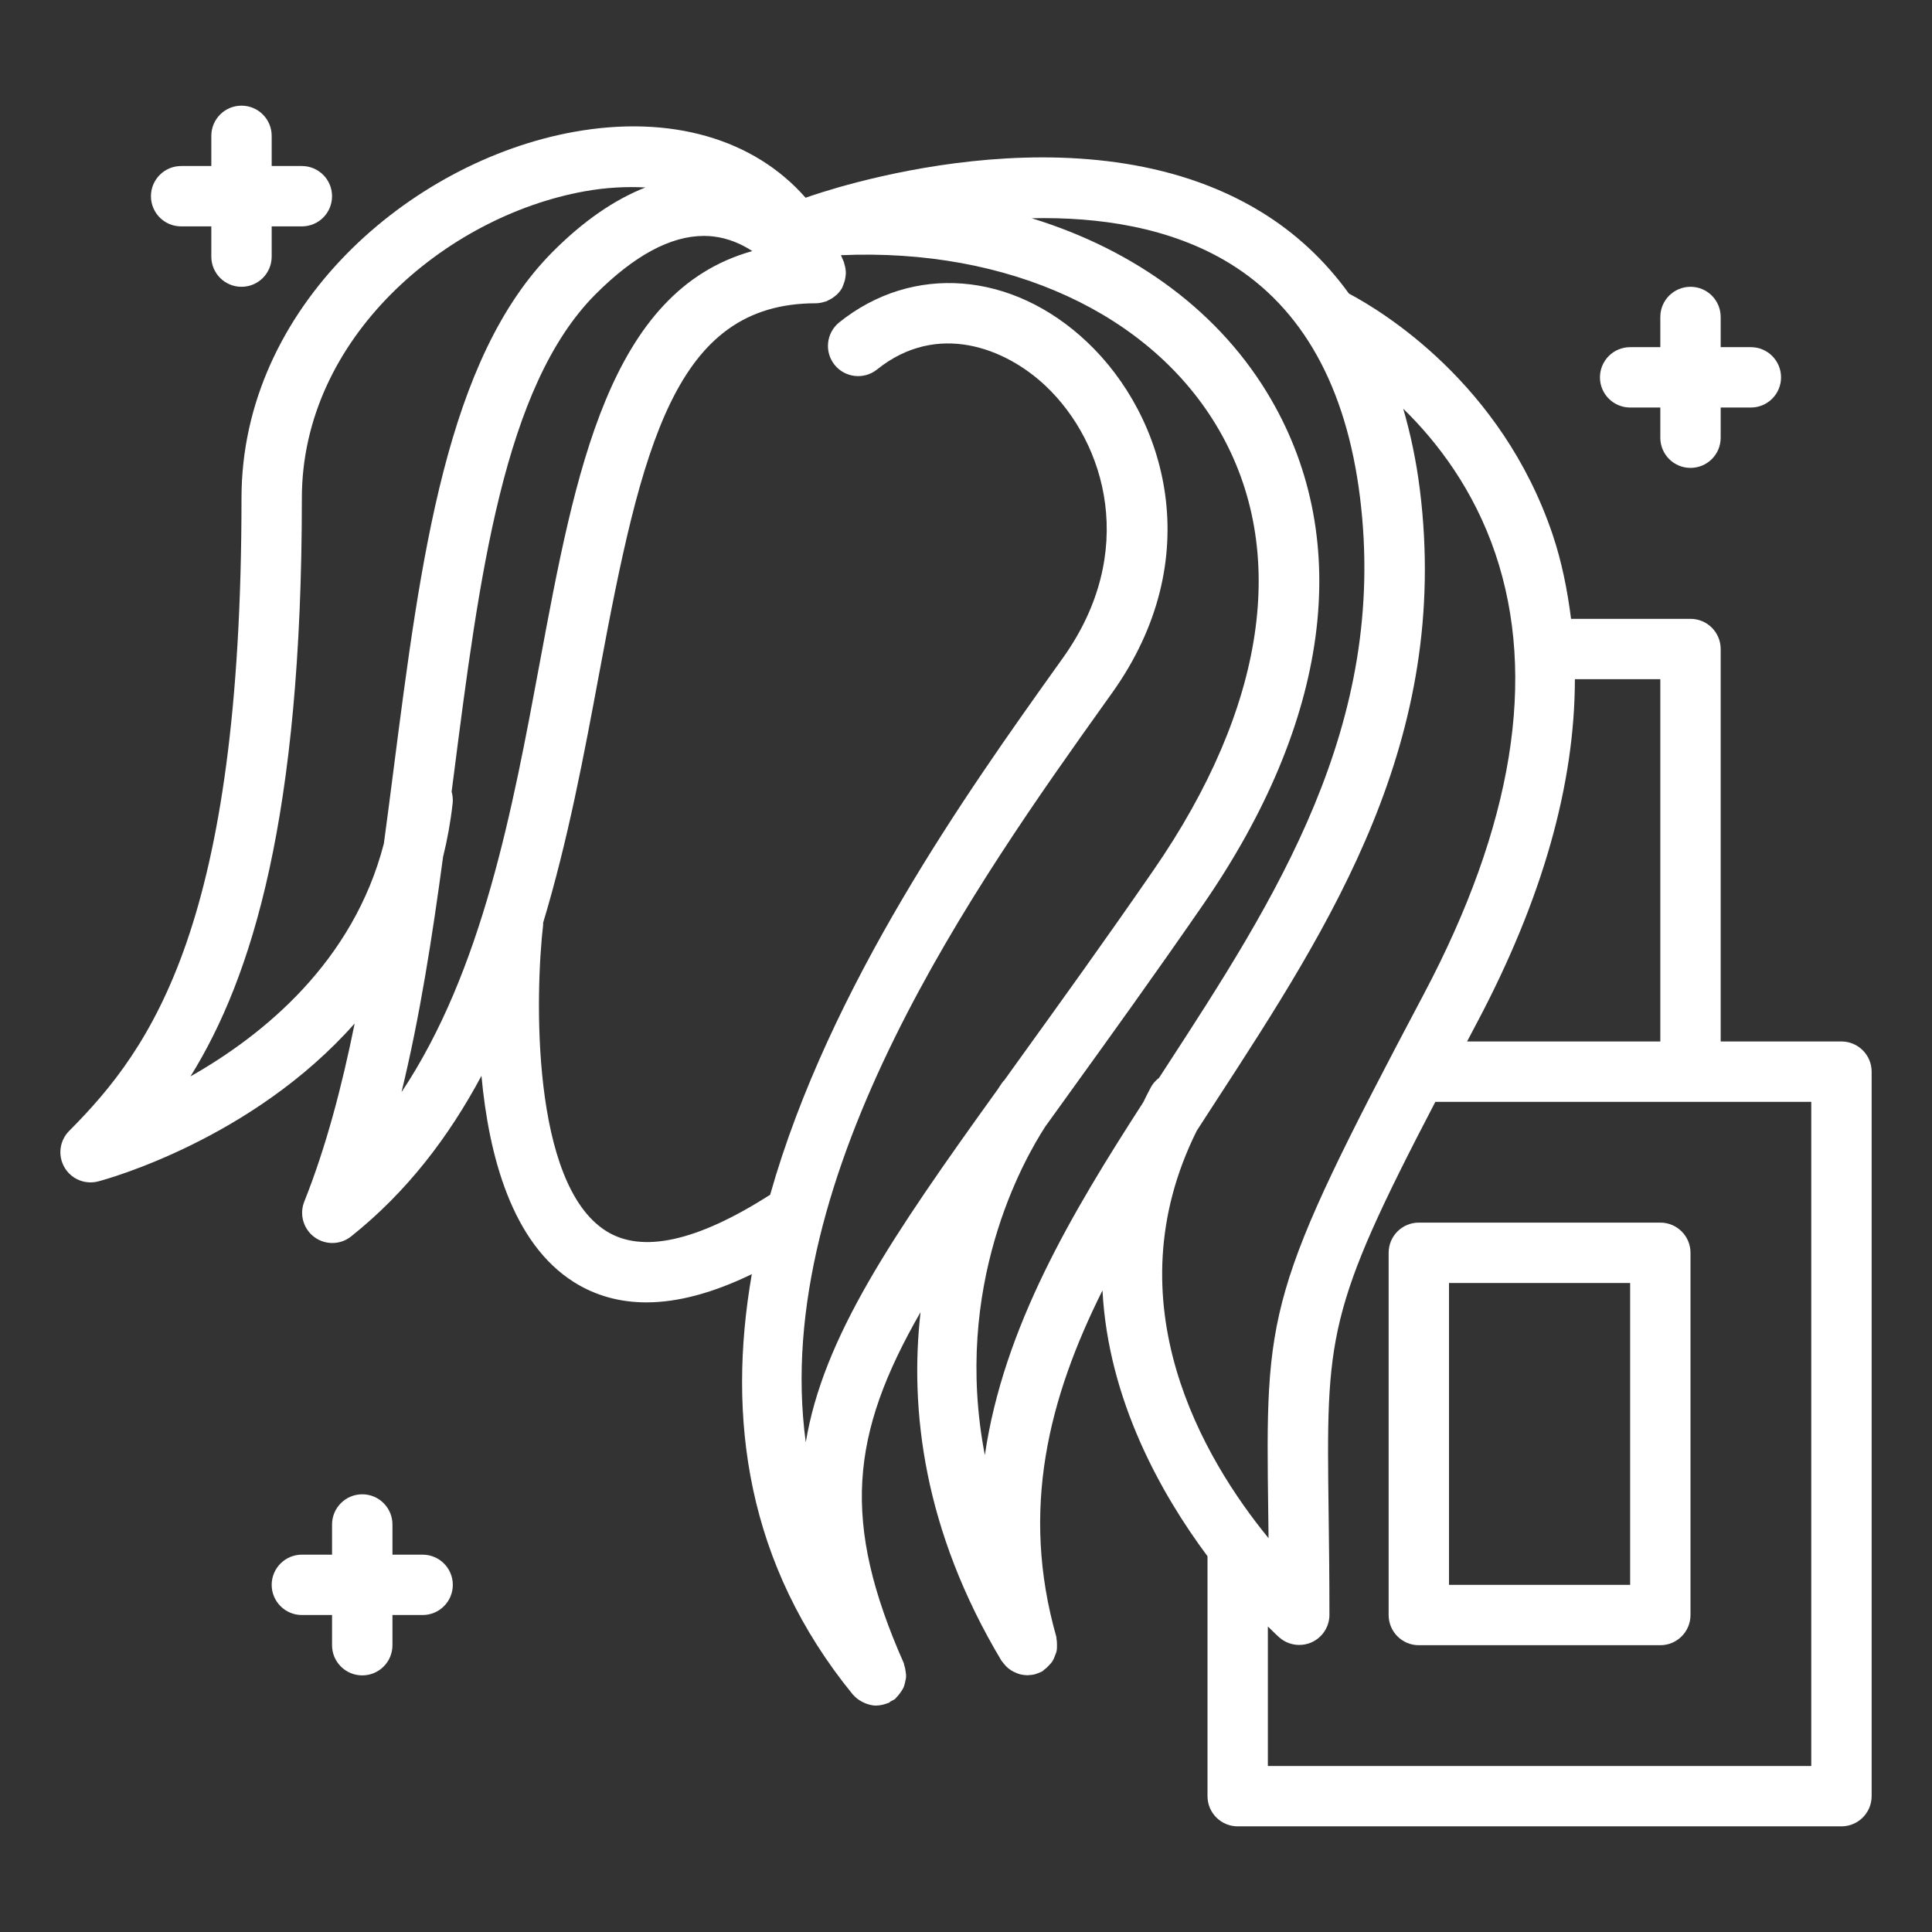 <svg width="45" height="45" viewBox="0 0 45 45" fill="none" xmlns="http://www.w3.org/2000/svg">
<rect x="0" y="0" width="45" height="45" fill="#333333" stroke="none"/>
<path d="M42.891 24.258H40.078V15.117C40.078 14.729 39.764 14.414 39.375 14.414H36.593C36.507 13.741 36.376 13.081 36.163 12.449C34.969 8.914 32.172 7.236 31.419 6.838C30.863 6.069 30.183 5.43 29.371 4.934C25.178 2.367 19.145 4.469 18.764 4.606C17.569 3.242 15.631 2.662 13.361 3.073C9.558 3.761 5.625 7.139 5.625 11.601C5.625 21.486 3.554 24.392 1.612 26.34C1.387 26.565 1.342 26.912 1.5 27.187C1.627 27.409 1.862 27.54 2.109 27.54C2.169 27.54 2.229 27.532 2.288 27.517C2.496 27.462 5.875 26.536 8.261 23.838C7.963 25.309 7.594 26.718 7.087 27.988C6.969 28.284 7.065 28.623 7.321 28.813C7.445 28.906 7.593 28.952 7.74 28.952C7.895 28.952 8.05 28.901 8.178 28.799C9.482 27.759 10.456 26.476 11.214 25.058C11.386 26.92 11.924 28.958 13.375 29.867C13.873 30.179 14.435 30.335 15.057 30.335C15.792 30.335 16.612 30.113 17.511 29.678C16.928 33.024 17.389 36.433 19.863 39.468C19.865 39.47 19.868 39.471 19.87 39.473C19.931 39.545 20.006 39.6 20.088 39.642C20.107 39.652 20.125 39.66 20.145 39.669C20.229 39.703 20.317 39.727 20.409 39.727C20.412 39.727 20.415 39.725 20.417 39.725C20.503 39.724 20.587 39.704 20.669 39.671C20.677 39.668 20.686 39.67 20.694 39.666C20.716 39.656 20.73 39.637 20.751 39.625C20.785 39.606 20.822 39.594 20.853 39.568C20.865 39.558 20.871 39.543 20.882 39.532C20.919 39.498 20.946 39.46 20.975 39.42C20.999 39.384 21.024 39.351 21.042 39.312C21.061 39.271 21.07 39.228 21.081 39.184C21.091 39.14 21.102 39.098 21.104 39.053C21.106 39.01 21.099 38.969 21.093 38.926C21.086 38.877 21.078 38.83 21.061 38.783C21.056 38.769 21.058 38.753 21.051 38.738C19.595 35.452 19.801 33.418 21.441 30.563C21.186 32.826 21.506 35.639 23.324 38.678C23.329 38.686 23.336 38.692 23.341 38.7C23.355 38.72 23.371 38.737 23.386 38.756C23.416 38.793 23.447 38.827 23.483 38.856C23.502 38.871 23.521 38.885 23.541 38.899C23.58 38.925 23.621 38.945 23.664 38.963C23.685 38.971 23.705 38.981 23.727 38.988C23.787 39.006 23.849 39.017 23.913 39.018C23.918 39.018 23.922 39.021 23.927 39.021C23.934 39.021 23.941 39.018 23.948 39.018C24.004 39.016 24.061 39.01 24.117 38.994C24.118 38.994 24.119 38.994 24.12 38.993C24.124 38.992 24.126 38.989 24.13 38.988C24.184 38.972 24.238 38.951 24.289 38.921C24.304 38.912 24.311 38.897 24.325 38.887C24.365 38.86 24.397 38.827 24.429 38.793C24.46 38.76 24.491 38.729 24.514 38.692C24.538 38.654 24.554 38.614 24.57 38.572C24.587 38.53 24.604 38.49 24.612 38.445C24.62 38.403 24.619 38.36 24.619 38.316C24.619 38.267 24.618 38.221 24.608 38.173C24.604 38.157 24.609 38.141 24.604 38.125C23.761 35.163 24.424 32.569 25.679 30.056C25.812 32.604 27.042 34.793 28.125 36.248V41.836C28.125 42.224 28.44 42.539 28.828 42.539H42.891C43.279 42.539 43.594 42.224 43.594 41.836V24.961C43.594 24.573 43.279 24.258 42.891 24.258ZM38.672 15.82V24.258H34.171C34.249 24.11 34.32 23.975 34.402 23.82C35.932 20.932 36.681 18.259 36.682 15.82H38.672ZM4.437 25.071C5.875 22.756 7.031 19.016 7.031 11.601C7.031 7.874 10.377 5.042 13.611 4.457C14.114 4.366 14.587 4.343 15.034 4.366C14.316 4.648 13.593 5.142 12.873 5.865C10.397 8.349 9.799 13.007 9.165 17.938C9.093 18.506 9.018 19.077 8.941 19.648C8.231 22.395 6.151 24.1 4.437 25.071ZM10.32 19.958C10.418 19.561 10.495 19.146 10.543 18.71C10.553 18.616 10.543 18.524 10.519 18.439C10.532 18.332 10.547 18.224 10.561 18.117C11.162 13.43 11.73 9.003 13.868 6.857C14.771 5.952 15.619 5.495 16.394 5.495C16.469 5.495 16.545 5.499 16.619 5.508C16.965 5.549 17.269 5.683 17.523 5.848C14.182 6.779 13.398 10.997 12.573 15.431C11.939 18.845 11.238 22.609 9.352 25.438C9.78 23.682 10.069 21.821 10.32 19.958ZM18.768 33.594C17.921 27.341 22.808 20.481 25.728 16.384L25.908 16.132C28.135 13.005 27.163 9.706 25.318 7.964C23.577 6.32 21.258 6.137 19.547 7.509C19.245 7.753 19.196 8.195 19.439 8.498C19.683 8.8 20.124 8.849 20.428 8.606C21.831 7.48 23.421 8.107 24.353 8.987C25.769 10.324 26.501 12.875 24.763 15.316L24.583 15.568C22.553 18.416 19.312 22.969 17.937 27.833C17.931 27.836 17.925 27.836 17.919 27.84C16.234 28.915 14.955 29.198 14.122 28.675C12.362 27.574 12.464 23.142 12.652 21.527C12.653 21.517 12.648 21.508 12.649 21.498C13.227 19.583 13.603 17.585 13.956 15.688C14.95 10.341 15.726 7.064 19.001 7.064C19.079 7.064 19.153 7.047 19.225 7.023C19.232 7.021 19.24 7.022 19.247 7.02C19.258 7.015 19.265 7.006 19.276 7.002C19.344 6.973 19.407 6.934 19.463 6.885C19.471 6.878 19.481 6.873 19.489 6.865C19.537 6.819 19.579 6.767 19.613 6.708C19.619 6.696 19.622 6.683 19.628 6.671C19.636 6.653 19.642 6.636 19.649 6.618C19.674 6.554 19.69 6.489 19.696 6.422C19.697 6.407 19.701 6.392 19.701 6.377C19.703 6.295 19.689 6.214 19.663 6.136C19.66 6.129 19.662 6.122 19.66 6.115C19.637 6.056 19.61 6.001 19.587 5.944C23.482 5.774 26.823 7.302 28.39 10.009C30.025 12.832 29.485 16.475 26.868 20.267C25.721 21.929 24.677 23.376 23.757 24.653C23.628 24.831 23.51 24.996 23.386 25.169C23.38 25.176 23.37 25.18 23.365 25.188C23.36 25.193 23.312 25.259 23.236 25.377C20.764 28.813 19.173 31.154 18.768 33.594ZM22.939 33.893C22.181 29.957 23.833 27.03 24.349 26.237C24.529 25.987 24.706 25.74 24.897 25.476C25.822 24.193 26.871 22.739 28.026 21.066C30.968 16.801 31.53 12.624 29.607 9.304C28.439 7.286 26.456 5.827 24.029 5.083C25.582 5.05 27.258 5.287 28.642 6.135C30.335 7.173 31.355 9.003 31.676 11.574C32.338 16.891 29.696 20.954 27.141 24.883C27.093 24.957 27.045 25.032 26.996 25.106C26.921 25.163 26.855 25.235 26.807 25.323C26.742 25.44 26.688 25.556 26.63 25.672C24.963 28.254 23.375 30.916 22.939 33.893ZM27.876 26.335C28.023 26.107 28.171 25.879 28.32 25.65C31.012 21.509 33.797 17.227 33.071 11.401C32.987 10.729 32.854 10.106 32.684 9.519C33.484 10.301 34.328 11.409 34.831 12.899C35.803 15.779 35.241 19.232 33.16 23.161C29.472 30.124 29.477 30.51 29.54 35.242C29.542 35.429 29.544 35.624 29.547 35.827C28.04 33.986 25.876 30.347 27.876 26.335ZM42.188 41.133H29.531V37.884C29.69 38.043 29.79 38.132 29.798 38.139C29.928 38.254 30.094 38.314 30.262 38.314C30.36 38.314 30.459 38.294 30.552 38.252C30.803 38.138 30.965 37.888 30.965 37.611C30.965 36.696 30.955 35.912 30.946 35.223C30.892 31.115 30.892 30.533 33.432 25.664H39.375H42.188V41.133Z" fill="white"/>
<path d="M38.672 28.477H33.047C32.658 28.477 32.344 28.791 32.344 29.18V37.617C32.344 38.005 32.658 38.32 33.047 38.32H38.672C39.06 38.32 39.375 38.005 39.375 37.617V29.18C39.375 28.791 39.06 28.477 38.672 28.477ZM37.969 36.914H33.75V29.883H37.969V36.914ZM9.844 36.211H9.141V35.508C9.141 35.12 8.826 34.805 8.438 34.805C8.049 34.805 7.734 35.12 7.734 35.508V36.211H7.031C6.643 36.211 6.328 36.526 6.328 36.914C6.328 37.302 6.643 37.617 7.031 37.617H7.734V38.32C7.734 38.709 8.049 39.023 8.438 39.023C8.826 39.023 9.141 38.709 9.141 38.32V37.617H9.844C10.232 37.617 10.547 37.302 10.547 36.914C10.547 36.526 10.232 36.211 9.844 36.211ZM4.219 5.273H4.922V5.977C4.922 6.365 5.236 6.68 5.625 6.68C6.014 6.68 6.328 6.365 6.328 5.977V5.273H7.031C7.42 5.273 7.734 4.959 7.734 4.57C7.734 4.182 7.42 3.867 7.031 3.867H6.328V3.164C6.328 2.776 6.014 2.461 5.625 2.461C5.236 2.461 4.922 2.776 4.922 3.164V3.867H4.219C3.83 3.867 3.516 4.182 3.516 4.57C3.516 4.959 3.83 5.273 4.219 5.273ZM37.969 9.492H38.672V10.195C38.672 10.584 38.986 10.898 39.375 10.898C39.764 10.898 40.078 10.584 40.078 10.195V9.492H40.781C41.17 9.492 41.484 9.177 41.484 8.789C41.484 8.401 41.17 8.086 40.781 8.086H40.078V7.383C40.078 6.995 39.764 6.68 39.375 6.68C38.986 6.68 38.672 6.995 38.672 7.383V8.086H37.969C37.58 8.086 37.266 8.401 37.266 8.789C37.266 9.177 37.58 9.492 37.969 9.492Z" fill="white"/>
</svg>
